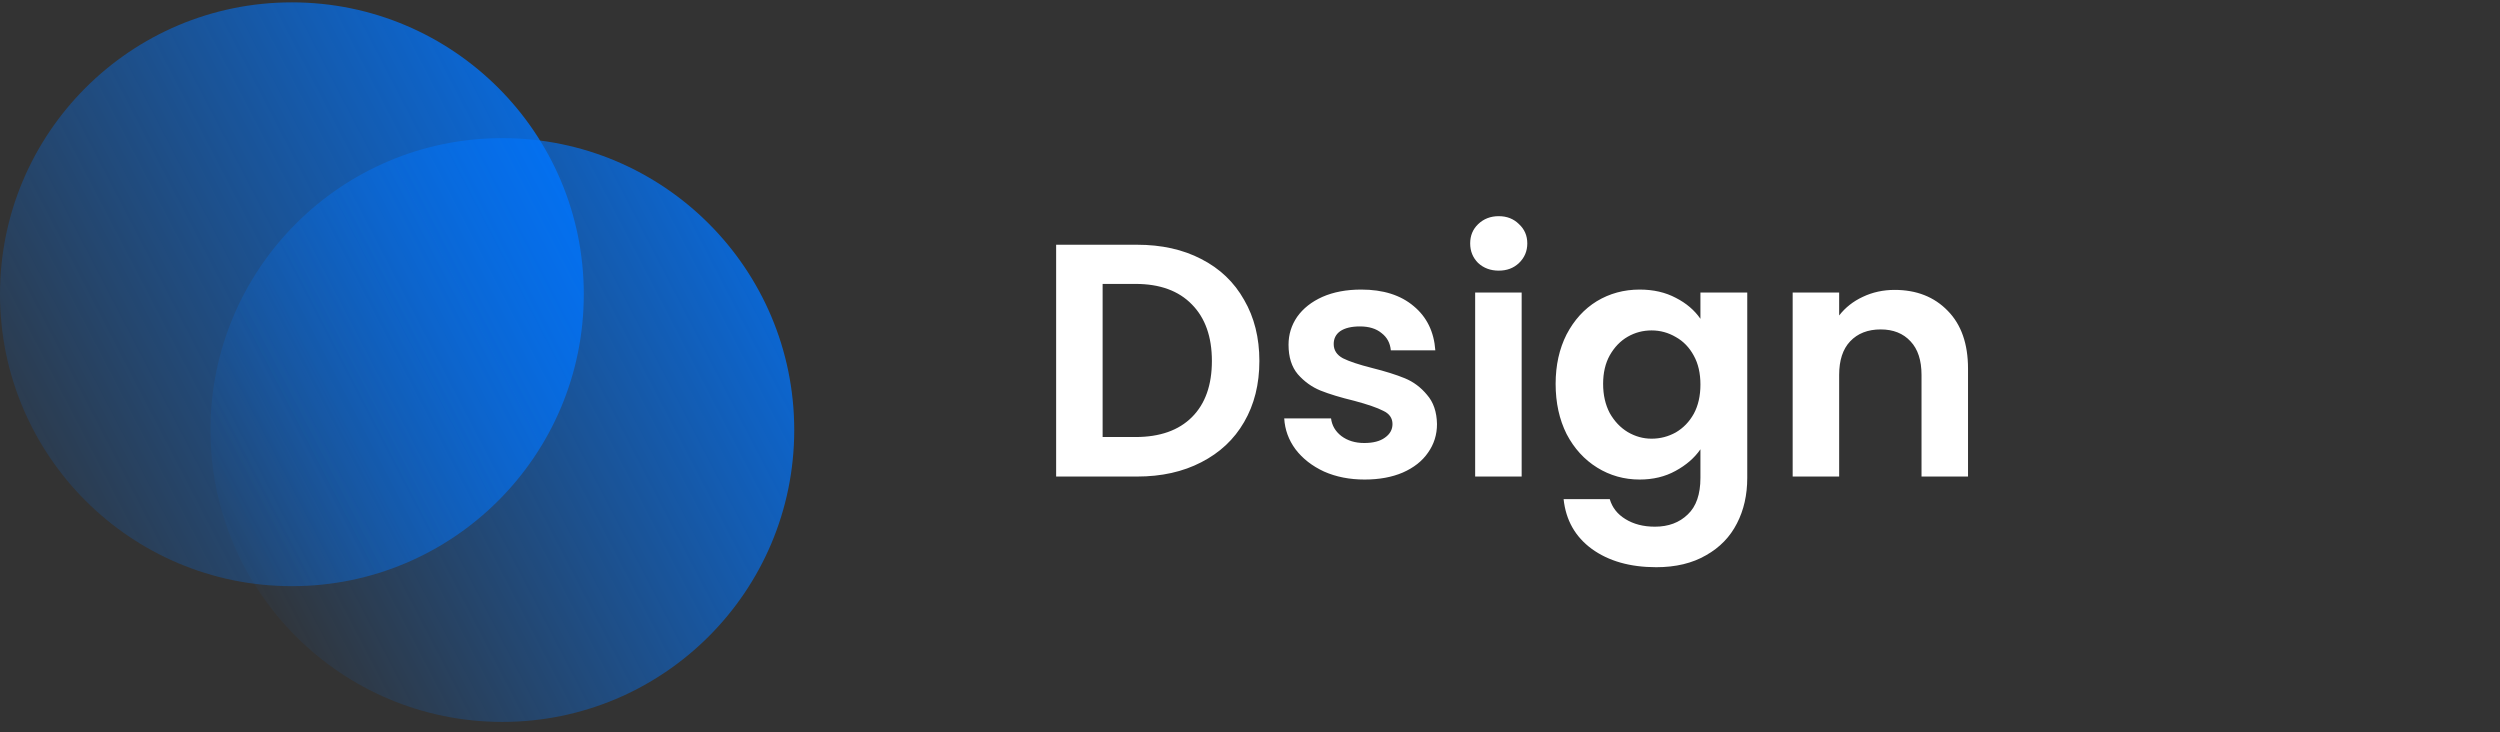 <svg width="222" height="65" viewBox="0 0 222 65" fill="none" xmlns="http://www.w3.org/2000/svg">
<rect x="0" y="0" width="222" height="65" fill="#333333" stroke="none"/>
<g clip-path="url(#clip0_2_2593)">
<path d="M25.92 52.051C40.236 52.051 51.841 40.446 51.841 26.13C51.841 11.815 40.236 0.21 25.92 0.21C11.605 0.21 0 11.815 0 26.13C0 40.446 11.605 52.051 25.92 52.051Z" fill="url(#paint0_linear_2_2593)"/>
<path d="M44.608 64.106C58.923 64.106 70.528 52.502 70.528 38.186C70.528 23.871 58.923 12.266 44.608 12.266C30.293 12.266 18.688 23.871 18.688 38.186C18.688 52.502 30.293 64.106 44.608 64.106Z" fill="url(#paint1_linear_2_2593)"/>
<path d="M100.981 21.733C103.143 21.733 105.041 22.155 106.672 23.001C108.324 23.846 109.592 25.055 110.477 26.628C111.381 28.181 111.833 29.99 111.833 32.054C111.833 34.119 111.381 35.927 110.477 37.48C109.592 39.014 108.324 40.203 106.672 41.049C105.041 41.894 103.143 42.317 100.981 42.317H93.785V21.733H100.981ZM100.833 38.808C102.996 38.808 104.667 38.218 105.847 37.038C107.026 35.859 107.616 34.197 107.616 32.054C107.616 29.911 107.026 28.24 105.847 27.041C104.667 25.822 102.996 25.212 100.833 25.212H97.913V38.808H100.833ZM121.176 42.583C119.839 42.583 118.64 42.346 117.578 41.875C116.516 41.383 115.671 40.724 115.042 39.899C114.432 39.073 114.098 38.159 114.039 37.156H118.197C118.276 37.785 118.581 38.306 119.111 38.719C119.662 39.132 120.34 39.339 121.146 39.339C121.933 39.339 122.542 39.181 122.975 38.867C123.427 38.552 123.653 38.149 123.653 37.657C123.653 37.127 123.378 36.733 122.827 36.478C122.296 36.203 121.441 35.908 120.262 35.593C119.043 35.298 118.04 34.993 117.254 34.679C116.487 34.364 115.818 33.883 115.248 33.234C114.698 32.585 114.422 31.71 114.422 30.609C114.422 29.705 114.678 28.879 115.189 28.132C115.72 27.385 116.467 26.795 117.43 26.363C118.414 25.93 119.564 25.714 120.881 25.714C122.827 25.714 124.38 26.205 125.54 27.188C126.7 28.152 127.339 29.459 127.457 31.11H123.506C123.447 30.462 123.171 29.951 122.68 29.577C122.208 29.184 121.569 28.987 120.763 28.987C120.016 28.987 119.436 29.125 119.023 29.4C118.63 29.675 118.433 30.059 118.433 30.55C118.433 31.101 118.708 31.523 119.259 31.818C119.809 32.094 120.665 32.379 121.825 32.673C123.004 32.968 123.977 33.273 124.744 33.588C125.511 33.902 126.17 34.394 126.72 35.062C127.29 35.711 127.585 36.576 127.605 37.657C127.605 38.601 127.339 39.447 126.809 40.194C126.297 40.941 125.55 41.531 124.567 41.963C123.604 42.376 122.473 42.583 121.176 42.583ZM133.088 24.033C132.36 24.033 131.751 23.807 131.259 23.355C130.787 22.883 130.552 22.303 130.552 21.614C130.552 20.926 130.787 20.356 131.259 19.904C131.751 19.432 132.36 19.196 133.088 19.196C133.815 19.196 134.415 19.432 134.887 19.904C135.378 20.356 135.624 20.926 135.624 21.614C135.624 22.303 135.378 22.883 134.887 23.355C134.415 23.807 133.815 24.033 133.088 24.033ZM135.123 25.979V42.317H130.994V25.979H135.123ZM145.601 25.714C146.82 25.714 147.892 25.959 148.816 26.451C149.74 26.923 150.467 27.542 150.998 28.309V25.979H155.156V42.435C155.156 43.949 154.852 45.296 154.242 46.475C153.633 47.675 152.718 48.618 151.499 49.306C150.281 50.014 148.806 50.368 147.076 50.368C144.756 50.368 142.849 49.827 141.355 48.746C139.88 47.665 139.045 46.19 138.848 44.322H142.947C143.163 45.069 143.625 45.659 144.333 46.092C145.061 46.544 145.936 46.77 146.958 46.77C148.157 46.77 149.13 46.406 149.877 45.679C150.625 44.971 150.998 43.89 150.998 42.435V39.899C150.467 40.666 149.73 41.304 148.786 41.816C147.862 42.327 146.801 42.583 145.601 42.583C144.225 42.583 142.967 42.229 141.826 41.521C140.686 40.813 139.782 39.82 139.113 38.542C138.465 37.245 138.14 35.76 138.14 34.089C138.14 32.438 138.465 30.973 139.113 29.695C139.782 28.417 140.676 27.434 141.797 26.746C142.937 26.058 144.205 25.714 145.601 25.714ZM150.998 34.148C150.998 33.145 150.802 32.29 150.408 31.582C150.015 30.855 149.484 30.305 148.816 29.931C148.147 29.538 147.43 29.341 146.663 29.341C145.896 29.341 145.188 29.528 144.54 29.901C143.891 30.275 143.36 30.826 142.947 31.553C142.554 32.261 142.357 33.106 142.357 34.089C142.357 35.072 142.554 35.937 142.947 36.684C143.36 37.412 143.891 37.972 144.54 38.365C145.208 38.758 145.916 38.955 146.663 38.955C147.43 38.955 148.147 38.768 148.816 38.395C149.484 38.002 150.015 37.451 150.408 36.743C150.802 36.016 150.998 35.151 150.998 34.148ZM168.242 25.743C170.189 25.743 171.762 26.363 172.961 27.601C174.16 28.82 174.76 30.531 174.76 32.733V42.317H170.631V33.293C170.631 31.995 170.307 31.002 169.658 30.314C169.009 29.607 168.124 29.253 167.004 29.253C165.863 29.253 164.959 29.607 164.291 30.314C163.642 31.002 163.317 31.995 163.317 33.293V42.317H159.189V25.979H163.317V28.014C163.868 27.306 164.566 26.756 165.411 26.363C166.276 25.95 167.22 25.743 168.242 25.743Z" fill="white"/>
</g>
<defs>
<linearGradient id="paint0_linear_2_2593" x1="51.841" y1="-15.463" x2="-28.331" y2="26.13" gradientUnits="userSpaceOnUse">
<stop stop-color="#0075FF"/>
<stop offset="0.875" stop-color="#0075FF" stop-opacity="0"/>
</linearGradient>
<linearGradient id="paint1_linear_2_2593" x1="70.528" y1="-3.407" x2="-9.644" y2="38.186" gradientUnits="userSpaceOnUse">
<stop stop-color="#0075FF"/>
<stop offset="0.786" stop-color="#0075FF" stop-opacity="0"/>
</linearGradient>
<clipPath id="clip0_2_2593">
<rect width="222" height="64" fill="white" transform="translate(0 0.21)"/>
</clipPath>
</defs>
</svg>
